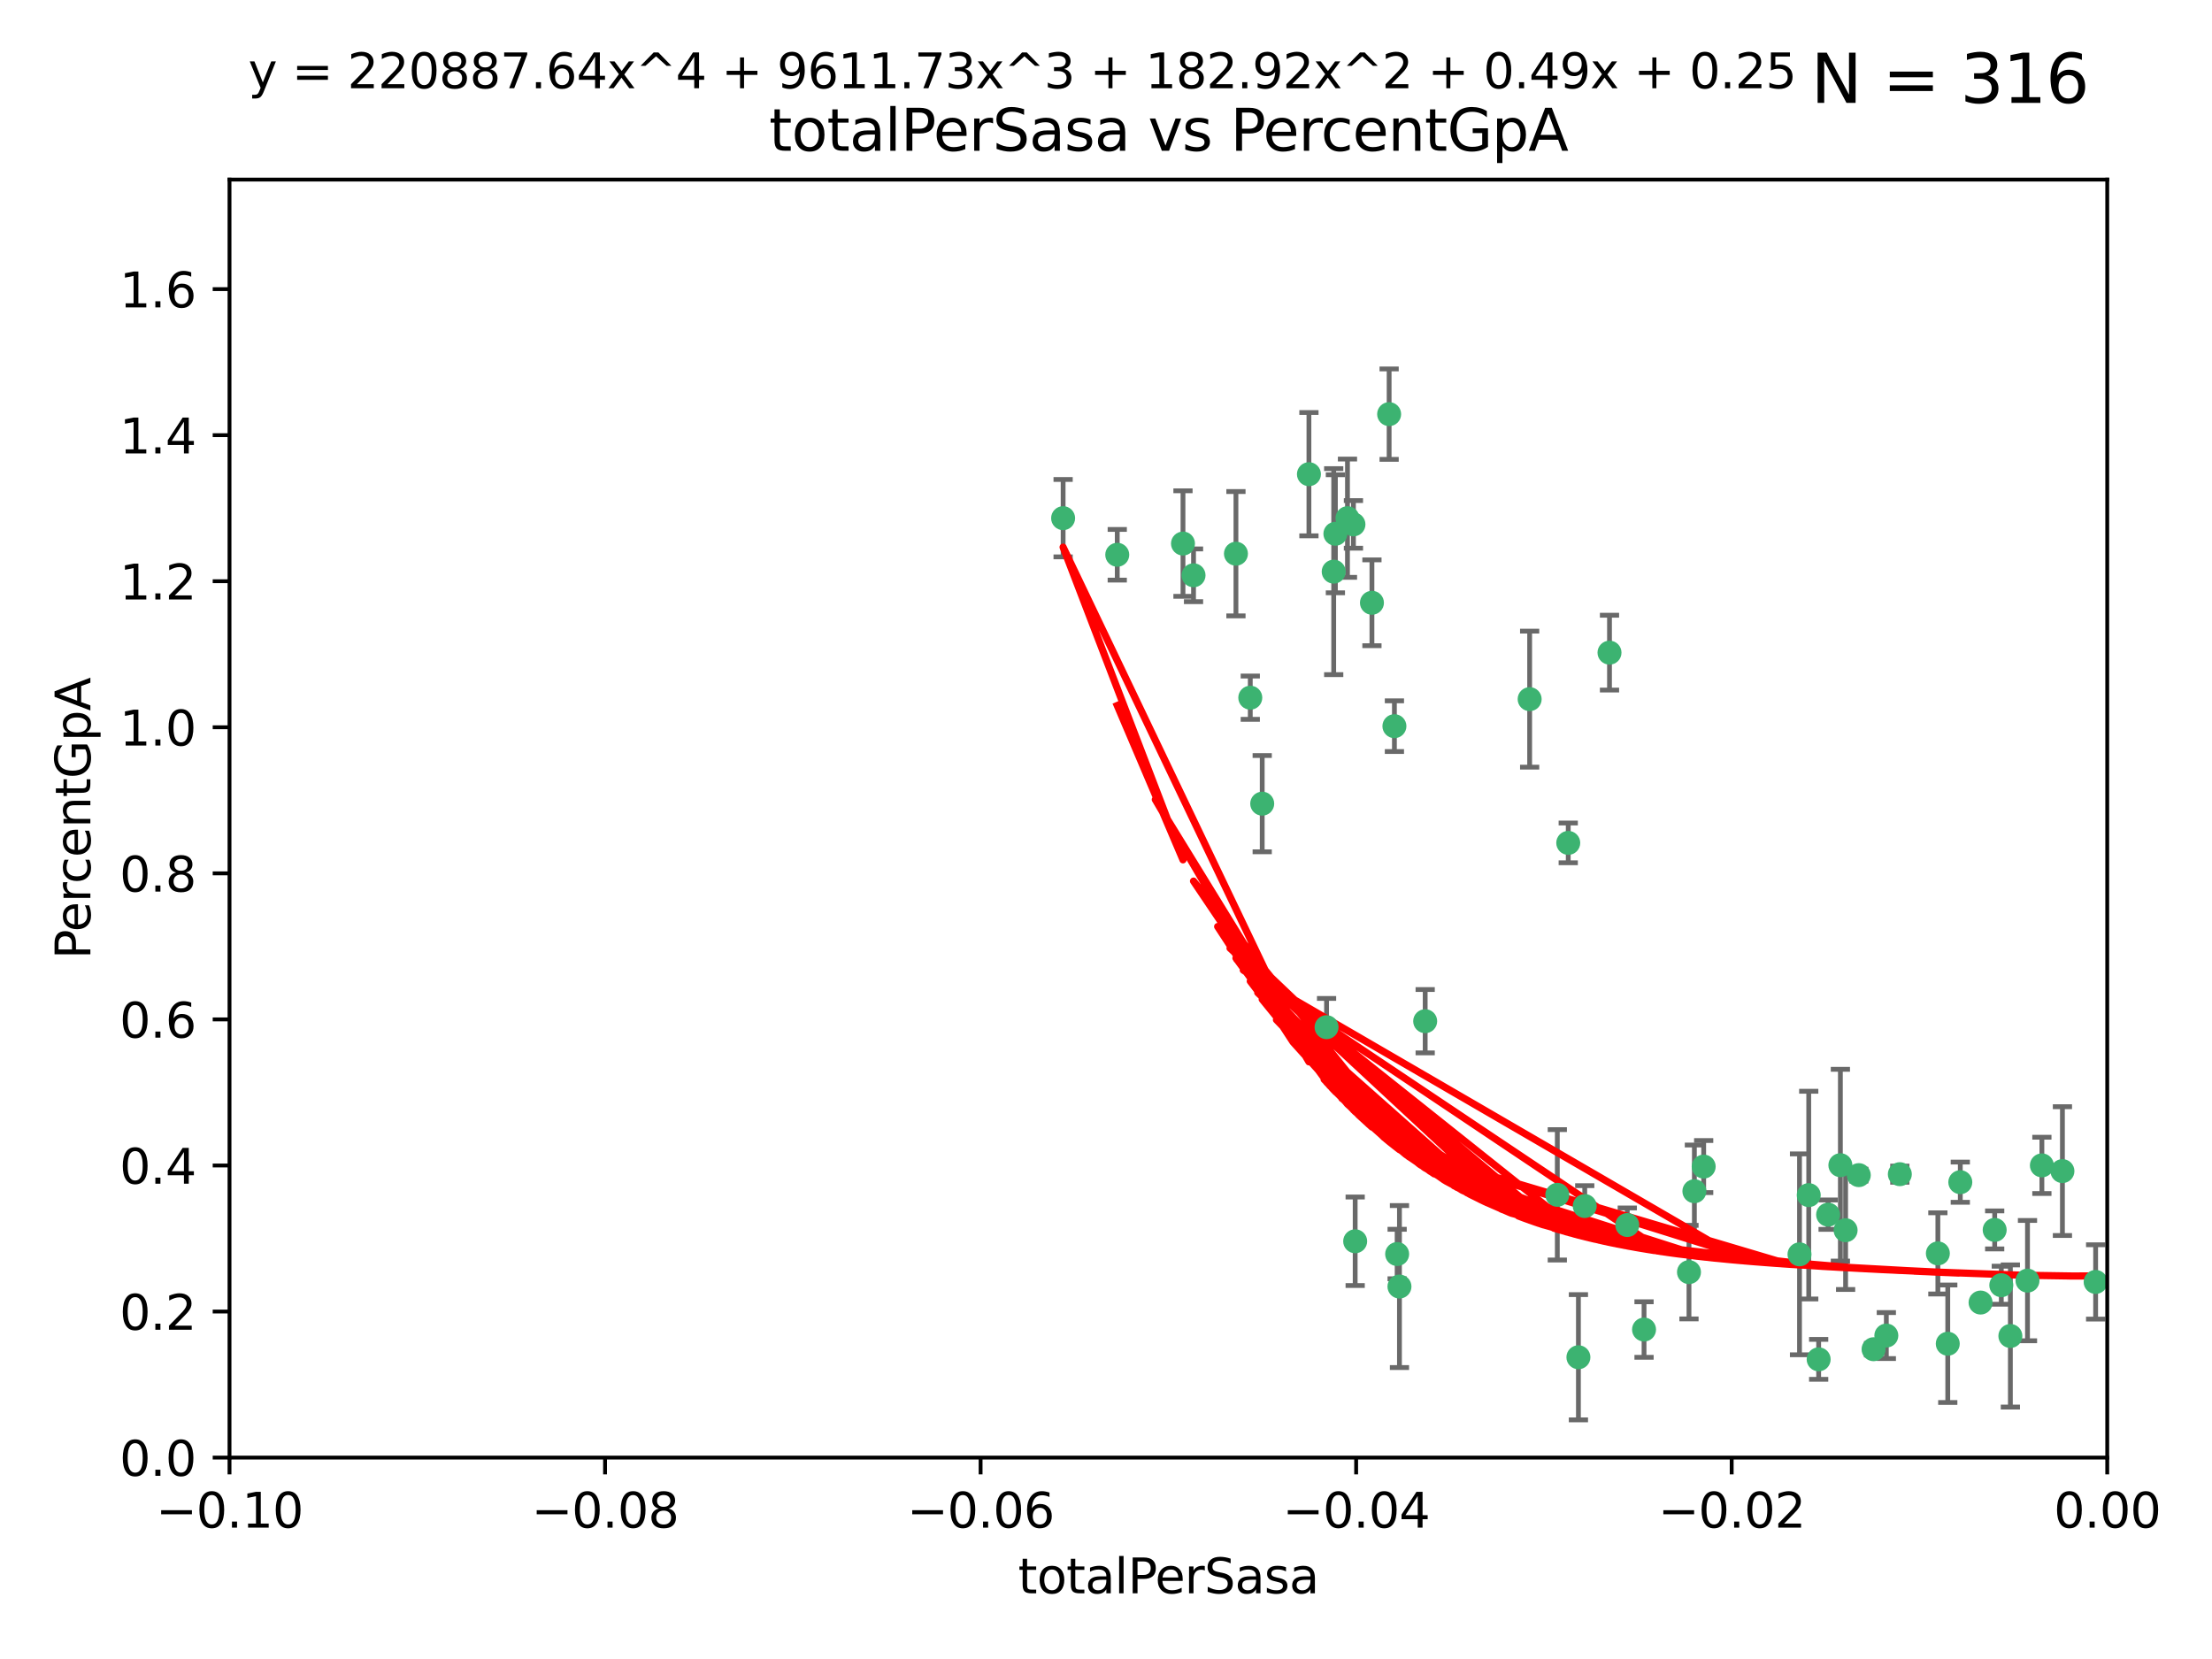 <?xml version="1.0" encoding="utf-8" standalone="no"?>
<!DOCTYPE svg PUBLIC "-//W3C//DTD SVG 1.1//EN"
  "http://www.w3.org/Graphics/SVG/1.1/DTD/svg11.dtd">
<svg xmlns:xlink="http://www.w3.org/1999/xlink" width="460.8pt" height="345.6pt" viewBox="0 0 460.8 345.6" xmlns="http://www.w3.org/2000/svg" version="1.1">
 <defs>
  <style type="text/css">*{stroke-linejoin: round; stroke-linecap: butt}</style>
 </defs>
 <g id="figure_1">
  <g id="patch_1">
   <path d="M 0 345.6 
L 460.8 345.6 
L 460.8 0 
L 0 0 
z
" style="fill: #ffffff"/>
  </g>
  <g id="axes_1">
   <g id="patch_2">
    <path d="M 47.81 303.64 
L 438.975 303.64 
L 438.975 37.411 
L 47.81 37.411 
z
" style="fill: #ffffff"/>
   </g>
   <g id="PathCollection_1">
    <defs>
     <path id="m2d51dceb96" d="M 0 1.118 
C 0.297 1.118 0.581 1 0.791 0.791 
C 1 0.581 1.118 0.297 1.118 0 
C 1.118 -0.297 1 -0.581 0.791 -0.791 
C 0.581 -1 0.297 -1.118 0 -1.118 
C -0.297 -1.118 -0.581 -1 -0.791 -0.791 
C -1 -0.581 -1.118 -0.297 -1.118 0 
C -1.118 0.297 -1 0.581 -0.791 0.791 
C -0.581 1 -0.297 1.118 0 1.118 
z
" style="stroke: #3cb371"/>
    </defs>
    <g clip-path="url(#pd22e89529a)">
     <use xlink:href="#m2d51dceb96" x="232.745" y="115.568" style="fill: #3cb371; stroke: #3cb371"/>
     <use xlink:href="#m2d51dceb96" x="246.437" y="113.232" style="fill: #3cb371; stroke: #3cb371"/>
     <use xlink:href="#m2d51dceb96" x="221.467" y="107.943" style="fill: #3cb371; stroke: #3cb371"/>
     <use xlink:href="#m2d51dceb96" x="272.674" y="98.781" style="fill: #3cb371; stroke: #3cb371"/>
     <use xlink:href="#m2d51dceb96" x="277.835" y="119.082" style="fill: #3cb371; stroke: #3cb371"/>
     <use xlink:href="#m2d51dceb96" x="290.482" y="151.274" style="fill: #3cb371; stroke: #3cb371"/>
     <use xlink:href="#m2d51dceb96" x="280.703" y="107.949" style="fill: #3cb371; stroke: #3cb371"/>
     <use xlink:href="#m2d51dceb96" x="262.942" y="167.417" style="fill: #3cb371; stroke: #3cb371"/>
     <use xlink:href="#m2d51dceb96" x="289.382" y="86.272" style="fill: #3cb371; stroke: #3cb371"/>
     <use xlink:href="#m2d51dceb96" x="257.47" y="115.347" style="fill: #3cb371; stroke: #3cb371"/>
     <use xlink:href="#m2d51dceb96" x="281.947" y="109.239" style="fill: #3cb371; stroke: #3cb371"/>
     <use xlink:href="#m2d51dceb96" x="260.457" y="145.341" style="fill: #3cb371; stroke: #3cb371"/>
     <use xlink:href="#m2d51dceb96" x="276.346" y="213.979" style="fill: #3cb371; stroke: #3cb371"/>
     <use xlink:href="#m2d51dceb96" x="282.308" y="258.579" style="fill: #3cb371; stroke: #3cb371"/>
     <use xlink:href="#m2d51dceb96" x="285.8" y="125.569" style="fill: #3cb371; stroke: #3cb371"/>
     <use xlink:href="#m2d51dceb96" x="278.187" y="111.192" style="fill: #3cb371; stroke: #3cb371"/>
     <use xlink:href="#m2d51dceb96" x="248.634" y="119.843" style="fill: #3cb371; stroke: #3cb371"/>
     <use xlink:href="#m2d51dceb96" x="318.654" y="145.644" style="fill: #3cb371; stroke: #3cb371"/>
     <use xlink:href="#m2d51dceb96" x="324.417" y="248.904" style="fill: #3cb371; stroke: #3cb371"/>
     <use xlink:href="#m2d51dceb96" x="342.484" y="276.968" style="fill: #3cb371; stroke: #3cb371"/>
     <use xlink:href="#m2d51dceb96" x="330.129" y="251.235" style="fill: #3cb371; stroke: #3cb371"/>
     <use xlink:href="#m2d51dceb96" x="335.288" y="135.958" style="fill: #3cb371; stroke: #3cb371"/>
     <use xlink:href="#m2d51dceb96" x="296.891" y="212.733" style="fill: #3cb371; stroke: #3cb371"/>
     <use xlink:href="#m2d51dceb96" x="326.694" y="175.59" style="fill: #3cb371; stroke: #3cb371"/>
     <use xlink:href="#m2d51dceb96" x="328.813" y="282.741" style="fill: #3cb371; stroke: #3cb371"/>
     <use xlink:href="#m2d51dceb96" x="291.534" y="268.012" style="fill: #3cb371; stroke: #3cb371"/>
     <use xlink:href="#m2d51dceb96" x="352.973" y="248.151" style="fill: #3cb371; stroke: #3cb371"/>
     <use xlink:href="#m2d51dceb96" x="338.994" y="255.193" style="fill: #3cb371; stroke: #3cb371"/>
     <use xlink:href="#m2d51dceb96" x="351.846" y="265.008" style="fill: #3cb371; stroke: #3cb371"/>
     <use xlink:href="#m2d51dceb96" x="383.385" y="242.731" style="fill: #3cb371; stroke: #3cb371"/>
     <use xlink:href="#m2d51dceb96" x="354.907" y="243.018" style="fill: #3cb371; stroke: #3cb371"/>
     <use xlink:href="#m2d51dceb96" x="374.871" y="261.303" style="fill: #3cb371; stroke: #3cb371"/>
     <use xlink:href="#m2d51dceb96" x="395.77" y="244.603" style="fill: #3cb371; stroke: #3cb371"/>
     <use xlink:href="#m2d51dceb96" x="291.051" y="261.239" style="fill: #3cb371; stroke: #3cb371"/>
     <use xlink:href="#m2d51dceb96" x="384.473" y="256.279" style="fill: #3cb371; stroke: #3cb371"/>
     <use xlink:href="#m2d51dceb96" x="376.793" y="248.965" style="fill: #3cb371; stroke: #3cb371"/>
     <use xlink:href="#m2d51dceb96" x="378.86" y="283.176" style="fill: #3cb371; stroke: #3cb371"/>
     <use xlink:href="#m2d51dceb96" x="380.831" y="253.038" style="fill: #3cb371; stroke: #3cb371"/>
     <use xlink:href="#m2d51dceb96" x="390.298" y="281.067" style="fill: #3cb371; stroke: #3cb371"/>
     <use xlink:href="#m2d51dceb96" x="387.22" y="244.8" style="fill: #3cb371; stroke: #3cb371"/>
     <use xlink:href="#m2d51dceb96" x="392.958" y="278.221" style="fill: #3cb371; stroke: #3cb371"/>
     <use xlink:href="#m2d51dceb96" x="408.366" y="246.271" style="fill: #3cb371; stroke: #3cb371"/>
     <use xlink:href="#m2d51dceb96" x="405.755" y="279.925" style="fill: #3cb371; stroke: #3cb371"/>
     <use xlink:href="#m2d51dceb96" x="415.529" y="256.212" style="fill: #3cb371; stroke: #3cb371"/>
     <use xlink:href="#m2d51dceb96" x="403.693" y="261.105" style="fill: #3cb371; stroke: #3cb371"/>
     <use xlink:href="#m2d51dceb96" x="412.589" y="271.345" style="fill: #3cb371; stroke: #3cb371"/>
     <use xlink:href="#m2d51dceb96" x="416.907" y="267.733" style="fill: #3cb371; stroke: #3cb371"/>
     <use xlink:href="#m2d51dceb96" x="418.798" y="278.312" style="fill: #3cb371; stroke: #3cb371"/>
     <use xlink:href="#m2d51dceb96" x="425.362" y="242.769" style="fill: #3cb371; stroke: #3cb371"/>
     <use xlink:href="#m2d51dceb96" x="422.364" y="266.777" style="fill: #3cb371; stroke: #3cb371"/>
     <use xlink:href="#m2d51dceb96" x="429.641" y="243.962" style="fill: #3cb371; stroke: #3cb371"/>
     <use xlink:href="#m2d51dceb96" x="436.558" y="267.05" style="fill: #3cb371; stroke: #3cb371"/>
    </g>
   </g>
   <g id="matplotlib.axis_1">
    <g id="xtick_1">
     <g id="line2d_1">
      <defs>
       <path id="mb5264e359f" d="M 0 0 
L 0 3.5 
" style="stroke: #000000; stroke-width: 0.8"/>
      </defs>
      <g>
       <use xlink:href="#mb5264e359f" x="47.81" y="303.64" style="stroke: #000000; stroke-width: 0.8"/>
      </g>
     </g>
     <g id="text_1">
      <!-- −0.10 -->
      <g transform="translate(32.487 318.238)scale(0.1 -0.1)">
       <defs>
        <path id="DejaVuSans-2212" d="M 678 2272 
L 4684 2272 
L 4684 1741 
L 678 1741 
L 678 2272 
z
" transform="scale(0.016)"/>
        <path id="DejaVuSans-30" d="M 2034 4250 
Q 1547 4250 1301 3770 
Q 1056 3291 1056 2328 
Q 1056 1369 1301 889 
Q 1547 409 2034 409 
Q 2525 409 2770 889 
Q 3016 1369 3016 2328 
Q 3016 3291 2770 3770 
Q 2525 4250 2034 4250 
z
M 2034 4750 
Q 2819 4750 3233 4129 
Q 3647 3509 3647 2328 
Q 3647 1150 3233 529 
Q 2819 -91 2034 -91 
Q 1250 -91 836 529 
Q 422 1150 422 2328 
Q 422 3509 836 4129 
Q 1250 4750 2034 4750 
z
" transform="scale(0.016)"/>
        <path id="DejaVuSans-2e" d="M 684 794 
L 1344 794 
L 1344 0 
L 684 0 
L 684 794 
z
" transform="scale(0.016)"/>
        <path id="DejaVuSans-31" d="M 794 531 
L 1825 531 
L 1825 4091 
L 703 3866 
L 703 4441 
L 1819 4666 
L 2450 4666 
L 2450 531 
L 3481 531 
L 3481 0 
L 794 0 
L 794 531 
z
" transform="scale(0.016)"/>
       </defs>
       <use xlink:href="#DejaVuSans-2212"/>
       <use xlink:href="#DejaVuSans-30" x="83.789"/>
       <use xlink:href="#DejaVuSans-2e" x="147.412"/>
       <use xlink:href="#DejaVuSans-31" x="179.199"/>
       <use xlink:href="#DejaVuSans-30" x="242.822"/>
      </g>
     </g>
    </g>
    <g id="xtick_2">
     <g id="line2d_2">
      <g>
       <use xlink:href="#mb5264e359f" x="126.043" y="303.64" style="stroke: #000000; stroke-width: 0.8"/>
      </g>
     </g>
     <g id="text_2">
      <!-- −0.08 -->
      <g transform="translate(110.72 318.238)scale(0.1 -0.1)">
       <defs>
        <path id="DejaVuSans-38" d="M 2034 2216 
Q 1584 2216 1326 1975 
Q 1069 1734 1069 1313 
Q 1069 891 1326 650 
Q 1584 409 2034 409 
Q 2484 409 2743 651 
Q 3003 894 3003 1313 
Q 3003 1734 2745 1975 
Q 2488 2216 2034 2216 
z
M 1403 2484 
Q 997 2584 770 2862 
Q 544 3141 544 3541 
Q 544 4100 942 4425 
Q 1341 4750 2034 4750 
Q 2731 4750 3128 4425 
Q 3525 4100 3525 3541 
Q 3525 3141 3298 2862 
Q 3072 2584 2669 2484 
Q 3125 2378 3379 2068 
Q 3634 1759 3634 1313 
Q 3634 634 3220 271 
Q 2806 -91 2034 -91 
Q 1263 -91 848 271 
Q 434 634 434 1313 
Q 434 1759 690 2068 
Q 947 2378 1403 2484 
z
M 1172 3481 
Q 1172 3119 1398 2916 
Q 1625 2713 2034 2713 
Q 2441 2713 2670 2916 
Q 2900 3119 2900 3481 
Q 2900 3844 2670 4047 
Q 2441 4250 2034 4250 
Q 1625 4250 1398 4047 
Q 1172 3844 1172 3481 
z
" transform="scale(0.016)"/>
       </defs>
       <use xlink:href="#DejaVuSans-2212"/>
       <use xlink:href="#DejaVuSans-30" x="83.789"/>
       <use xlink:href="#DejaVuSans-2e" x="147.412"/>
       <use xlink:href="#DejaVuSans-30" x="179.199"/>
       <use xlink:href="#DejaVuSans-38" x="242.822"/>
      </g>
     </g>
    </g>
    <g id="xtick_3">
     <g id="line2d_3">
      <g>
       <use xlink:href="#mb5264e359f" x="204.276" y="303.64" style="stroke: #000000; stroke-width: 0.8"/>
      </g>
     </g>
     <g id="text_3">
      <!-- −0.06 -->
      <g transform="translate(188.953 318.238)scale(0.1 -0.1)">
       <defs>
        <path id="DejaVuSans-36" d="M 2113 2584 
Q 1688 2584 1439 2293 
Q 1191 2003 1191 1497 
Q 1191 994 1439 701 
Q 1688 409 2113 409 
Q 2538 409 2786 701 
Q 3034 994 3034 1497 
Q 3034 2003 2786 2293 
Q 2538 2584 2113 2584 
z
M 3366 4563 
L 3366 3988 
Q 3128 4100 2886 4159 
Q 2644 4219 2406 4219 
Q 1781 4219 1451 3797 
Q 1122 3375 1075 2522 
Q 1259 2794 1537 2939 
Q 1816 3084 2150 3084 
Q 2853 3084 3261 2657 
Q 3669 2231 3669 1497 
Q 3669 778 3244 343 
Q 2819 -91 2113 -91 
Q 1303 -91 875 529 
Q 447 1150 447 2328 
Q 447 3434 972 4092 
Q 1497 4750 2381 4750 
Q 2619 4750 2861 4703 
Q 3103 4656 3366 4563 
z
" transform="scale(0.016)"/>
       </defs>
       <use xlink:href="#DejaVuSans-2212"/>
       <use xlink:href="#DejaVuSans-30" x="83.789"/>
       <use xlink:href="#DejaVuSans-2e" x="147.412"/>
       <use xlink:href="#DejaVuSans-30" x="179.199"/>
       <use xlink:href="#DejaVuSans-36" x="242.822"/>
      </g>
     </g>
    </g>
    <g id="xtick_4">
     <g id="line2d_4">
      <g>
       <use xlink:href="#mb5264e359f" x="282.509" y="303.64" style="stroke: #000000; stroke-width: 0.8"/>
      </g>
     </g>
     <g id="text_4">
      <!-- −0.04 -->
      <g transform="translate(267.186 318.238)scale(0.1 -0.1)">
       <defs>
        <path id="DejaVuSans-34" d="M 2419 4116 
L 825 1625 
L 2419 1625 
L 2419 4116 
z
M 2253 4666 
L 3047 4666 
L 3047 1625 
L 3713 1625 
L 3713 1100 
L 3047 1100 
L 3047 0 
L 2419 0 
L 2419 1100 
L 313 1100 
L 313 1709 
L 2253 4666 
z
" transform="scale(0.016)"/>
       </defs>
       <use xlink:href="#DejaVuSans-2212"/>
       <use xlink:href="#DejaVuSans-30" x="83.789"/>
       <use xlink:href="#DejaVuSans-2e" x="147.412"/>
       <use xlink:href="#DejaVuSans-30" x="179.199"/>
       <use xlink:href="#DejaVuSans-34" x="242.822"/>
      </g>
     </g>
    </g>
    <g id="xtick_5">
     <g id="line2d_5">
      <g>
       <use xlink:href="#mb5264e359f" x="360.742" y="303.64" style="stroke: #000000; stroke-width: 0.8"/>
      </g>
     </g>
     <g id="text_5">
      <!-- −0.02 -->
      <g transform="translate(345.419 318.238)scale(0.1 -0.1)">
       <defs>
        <path id="DejaVuSans-32" d="M 1228 531 
L 3431 531 
L 3431 0 
L 469 0 
L 469 531 
Q 828 903 1448 1529 
Q 2069 2156 2228 2338 
Q 2531 2678 2651 2914 
Q 2772 3150 2772 3378 
Q 2772 3750 2511 3984 
Q 2250 4219 1831 4219 
Q 1534 4219 1204 4116 
Q 875 4013 500 3803 
L 500 4441 
Q 881 4594 1212 4672 
Q 1544 4750 1819 4750 
Q 2544 4750 2975 4387 
Q 3406 4025 3406 3419 
Q 3406 3131 3298 2873 
Q 3191 2616 2906 2266 
Q 2828 2175 2409 1742 
Q 1991 1309 1228 531 
z
" transform="scale(0.016)"/>
       </defs>
       <use xlink:href="#DejaVuSans-2212"/>
       <use xlink:href="#DejaVuSans-30" x="83.789"/>
       <use xlink:href="#DejaVuSans-2e" x="147.412"/>
       <use xlink:href="#DejaVuSans-30" x="179.199"/>
       <use xlink:href="#DejaVuSans-32" x="242.822"/>
      </g>
     </g>
    </g>
    <g id="xtick_6">
     <g id="line2d_6">
      <g>
       <use xlink:href="#mb5264e359f" x="438.975" y="303.64" style="stroke: #000000; stroke-width: 0.8"/>
      </g>
     </g>
     <g id="text_6">
      <!-- 0.00 -->
      <g transform="translate(427.842 318.238)scale(0.1 -0.1)">
       <use xlink:href="#DejaVuSans-30"/>
       <use xlink:href="#DejaVuSans-2e" x="63.623"/>
       <use xlink:href="#DejaVuSans-30" x="95.41"/>
       <use xlink:href="#DejaVuSans-30" x="159.033"/>
      </g>
     </g>
    </g>
    <g id="text_7">
     <!-- totalPerSasa -->
     <g transform="translate(212.087 331.917)scale(0.1 -0.1)">
      <defs>
       <path id="DejaVuSans-74" d="M 1172 4494 
L 1172 3500 
L 2356 3500 
L 2356 3053 
L 1172 3053 
L 1172 1153 
Q 1172 725 1289 603 
Q 1406 481 1766 481 
L 2356 481 
L 2356 0 
L 1766 0 
Q 1100 0 847 248 
Q 594 497 594 1153 
L 594 3053 
L 172 3053 
L 172 3500 
L 594 3500 
L 594 4494 
L 1172 4494 
z
" transform="scale(0.016)"/>
       <path id="DejaVuSans-6f" d="M 1959 3097 
Q 1497 3097 1228 2736 
Q 959 2375 959 1747 
Q 959 1119 1226 758 
Q 1494 397 1959 397 
Q 2419 397 2687 759 
Q 2956 1122 2956 1747 
Q 2956 2369 2687 2733 
Q 2419 3097 1959 3097 
z
M 1959 3584 
Q 2709 3584 3137 3096 
Q 3566 2609 3566 1747 
Q 3566 888 3137 398 
Q 2709 -91 1959 -91 
Q 1206 -91 779 398 
Q 353 888 353 1747 
Q 353 2609 779 3096 
Q 1206 3584 1959 3584 
z
" transform="scale(0.016)"/>
       <path id="DejaVuSans-61" d="M 2194 1759 
Q 1497 1759 1228 1600 
Q 959 1441 959 1056 
Q 959 750 1161 570 
Q 1363 391 1709 391 
Q 2188 391 2477 730 
Q 2766 1069 2766 1631 
L 2766 1759 
L 2194 1759 
z
M 3341 1997 
L 3341 0 
L 2766 0 
L 2766 531 
Q 2569 213 2275 61 
Q 1981 -91 1556 -91 
Q 1019 -91 701 211 
Q 384 513 384 1019 
Q 384 1609 779 1909 
Q 1175 2209 1959 2209 
L 2766 2209 
L 2766 2266 
Q 2766 2663 2505 2880 
Q 2244 3097 1772 3097 
Q 1472 3097 1187 3025 
Q 903 2953 641 2809 
L 641 3341 
Q 956 3463 1253 3523 
Q 1550 3584 1831 3584 
Q 2591 3584 2966 3190 
Q 3341 2797 3341 1997 
z
" transform="scale(0.016)"/>
       <path id="DejaVuSans-6c" d="M 603 4863 
L 1178 4863 
L 1178 0 
L 603 0 
L 603 4863 
z
" transform="scale(0.016)"/>
       <path id="DejaVuSans-50" d="M 1259 4147 
L 1259 2394 
L 2053 2394 
Q 2494 2394 2734 2622 
Q 2975 2850 2975 3272 
Q 2975 3691 2734 3919 
Q 2494 4147 2053 4147 
L 1259 4147 
z
M 628 4666 
L 2053 4666 
Q 2838 4666 3239 4311 
Q 3641 3956 3641 3272 
Q 3641 2581 3239 2228 
Q 2838 1875 2053 1875 
L 1259 1875 
L 1259 0 
L 628 0 
L 628 4666 
z
" transform="scale(0.016)"/>
       <path id="DejaVuSans-65" d="M 3597 1894 
L 3597 1613 
L 953 1613 
Q 991 1019 1311 708 
Q 1631 397 2203 397 
Q 2534 397 2845 478 
Q 3156 559 3463 722 
L 3463 178 
Q 3153 47 2828 -22 
Q 2503 -91 2169 -91 
Q 1331 -91 842 396 
Q 353 884 353 1716 
Q 353 2575 817 3079 
Q 1281 3584 2069 3584 
Q 2775 3584 3186 3129 
Q 3597 2675 3597 1894 
z
M 3022 2063 
Q 3016 2534 2758 2815 
Q 2500 3097 2075 3097 
Q 1594 3097 1305 2825 
Q 1016 2553 972 2059 
L 3022 2063 
z
" transform="scale(0.016)"/>
       <path id="DejaVuSans-72" d="M 2631 2963 
Q 2534 3019 2420 3045 
Q 2306 3072 2169 3072 
Q 1681 3072 1420 2755 
Q 1159 2438 1159 1844 
L 1159 0 
L 581 0 
L 581 3500 
L 1159 3500 
L 1159 2956 
Q 1341 3275 1631 3429 
Q 1922 3584 2338 3584 
Q 2397 3584 2469 3576 
Q 2541 3569 2628 3553 
L 2631 2963 
z
" transform="scale(0.016)"/>
       <path id="DejaVuSans-53" d="M 3425 4513 
L 3425 3897 
Q 3066 4069 2747 4153 
Q 2428 4238 2131 4238 
Q 1616 4238 1336 4038 
Q 1056 3838 1056 3469 
Q 1056 3159 1242 3001 
Q 1428 2844 1947 2747 
L 2328 2669 
Q 3034 2534 3370 2195 
Q 3706 1856 3706 1288 
Q 3706 609 3251 259 
Q 2797 -91 1919 -91 
Q 1588 -91 1214 -16 
Q 841 59 441 206 
L 441 856 
Q 825 641 1194 531 
Q 1563 422 1919 422 
Q 2459 422 2753 634 
Q 3047 847 3047 1241 
Q 3047 1584 2836 1778 
Q 2625 1972 2144 2069 
L 1759 2144 
Q 1053 2284 737 2584 
Q 422 2884 422 3419 
Q 422 4038 858 4394 
Q 1294 4750 2059 4750 
Q 2388 4750 2728 4690 
Q 3069 4631 3425 4513 
z
" transform="scale(0.016)"/>
       <path id="DejaVuSans-73" d="M 2834 3397 
L 2834 2853 
Q 2591 2978 2328 3040 
Q 2066 3103 1784 3103 
Q 1356 3103 1142 2972 
Q 928 2841 928 2578 
Q 928 2378 1081 2264 
Q 1234 2150 1697 2047 
L 1894 2003 
Q 2506 1872 2764 1633 
Q 3022 1394 3022 966 
Q 3022 478 2636 193 
Q 2250 -91 1575 -91 
Q 1294 -91 989 -36 
Q 684 19 347 128 
L 347 722 
Q 666 556 975 473 
Q 1284 391 1588 391 
Q 1994 391 2212 530 
Q 2431 669 2431 922 
Q 2431 1156 2273 1281 
Q 2116 1406 1581 1522 
L 1381 1569 
Q 847 1681 609 1914 
Q 372 2147 372 2553 
Q 372 3047 722 3315 
Q 1072 3584 1716 3584 
Q 2034 3584 2315 3537 
Q 2597 3491 2834 3397 
z
" transform="scale(0.016)"/>
      </defs>
      <use xlink:href="#DejaVuSans-74"/>
      <use xlink:href="#DejaVuSans-6f" x="39.209"/>
      <use xlink:href="#DejaVuSans-74" x="100.391"/>
      <use xlink:href="#DejaVuSans-61" x="139.6"/>
      <use xlink:href="#DejaVuSans-6c" x="200.879"/>
      <use xlink:href="#DejaVuSans-50" x="228.662"/>
      <use xlink:href="#DejaVuSans-65" x="285.34"/>
      <use xlink:href="#DejaVuSans-72" x="346.863"/>
      <use xlink:href="#DejaVuSans-53" x="387.977"/>
      <use xlink:href="#DejaVuSans-61" x="451.453"/>
      <use xlink:href="#DejaVuSans-73" x="512.732"/>
      <use xlink:href="#DejaVuSans-61" x="564.832"/>
     </g>
    </g>
   </g>
   <g id="matplotlib.axis_2">
    <g id="ytick_1">
     <g id="line2d_7">
      <defs>
       <path id="mdb1c03596a" d="M 0 0 
L -3.5 0 
" style="stroke: #000000; stroke-width: 0.8"/>
      </defs>
      <g>
       <use xlink:href="#mdb1c03596a" x="47.81" y="303.64" style="stroke: #000000; stroke-width: 0.8"/>
      </g>
     </g>
     <g id="text_8">
      <!-- 0.0 -->
      <g transform="translate(24.907 307.439)scale(0.1 -0.1)">
       <use xlink:href="#DejaVuSans-30"/>
       <use xlink:href="#DejaVuSans-2e" x="63.623"/>
       <use xlink:href="#DejaVuSans-30" x="95.41"/>
      </g>
     </g>
    </g>
    <g id="ytick_2">
     <g id="line2d_8">
      <g>
       <use xlink:href="#mdb1c03596a" x="47.81" y="273.214" style="stroke: #000000; stroke-width: 0.8"/>
      </g>
     </g>
     <g id="text_9">
      <!-- 0.2 -->
      <g transform="translate(24.907 277.013)scale(0.1 -0.1)">
       <use xlink:href="#DejaVuSans-30"/>
       <use xlink:href="#DejaVuSans-2e" x="63.623"/>
       <use xlink:href="#DejaVuSans-32" x="95.41"/>
      </g>
     </g>
    </g>
    <g id="ytick_3">
     <g id="line2d_9">
      <g>
       <use xlink:href="#mdb1c03596a" x="47.81" y="242.788" style="stroke: #000000; stroke-width: 0.8"/>
      </g>
     </g>
     <g id="text_10">
      <!-- 0.4 -->
      <g transform="translate(24.907 246.587)scale(0.1 -0.1)">
       <use xlink:href="#DejaVuSans-30"/>
       <use xlink:href="#DejaVuSans-2e" x="63.623"/>
       <use xlink:href="#DejaVuSans-34" x="95.41"/>
      </g>
     </g>
    </g>
    <g id="ytick_4">
     <g id="line2d_10">
      <g>
       <use xlink:href="#mdb1c03596a" x="47.81" y="212.362" style="stroke: #000000; stroke-width: 0.8"/>
      </g>
     </g>
     <g id="text_11">
      <!-- 0.6 -->
      <g transform="translate(24.907 216.161)scale(0.1 -0.1)">
       <use xlink:href="#DejaVuSans-30"/>
       <use xlink:href="#DejaVuSans-2e" x="63.623"/>
       <use xlink:href="#DejaVuSans-36" x="95.41"/>
      </g>
     </g>
    </g>
    <g id="ytick_5">
     <g id="line2d_11">
      <g>
       <use xlink:href="#mdb1c03596a" x="47.81" y="181.935" style="stroke: #000000; stroke-width: 0.8"/>
      </g>
     </g>
     <g id="text_12">
      <!-- 0.8 -->
      <g transform="translate(24.907 185.735)scale(0.1 -0.1)">
       <use xlink:href="#DejaVuSans-30"/>
       <use xlink:href="#DejaVuSans-2e" x="63.623"/>
       <use xlink:href="#DejaVuSans-38" x="95.41"/>
      </g>
     </g>
    </g>
    <g id="ytick_6">
     <g id="line2d_12">
      <g>
       <use xlink:href="#mdb1c03596a" x="47.81" y="151.509" style="stroke: #000000; stroke-width: 0.8"/>
      </g>
     </g>
     <g id="text_13">
      <!-- 1.0 -->
      <g transform="translate(24.907 155.308)scale(0.1 -0.1)">
       <use xlink:href="#DejaVuSans-31"/>
       <use xlink:href="#DejaVuSans-2e" x="63.623"/>
       <use xlink:href="#DejaVuSans-30" x="95.41"/>
      </g>
     </g>
    </g>
    <g id="ytick_7">
     <g id="line2d_13">
      <g>
       <use xlink:href="#mdb1c03596a" x="47.81" y="121.083" style="stroke: #000000; stroke-width: 0.8"/>
      </g>
     </g>
     <g id="text_14">
      <!-- 1.2 -->
      <g transform="translate(24.907 124.882)scale(0.1 -0.1)">
       <use xlink:href="#DejaVuSans-31"/>
       <use xlink:href="#DejaVuSans-2e" x="63.623"/>
       <use xlink:href="#DejaVuSans-32" x="95.41"/>
      </g>
     </g>
    </g>
    <g id="ytick_8">
     <g id="line2d_14">
      <g>
       <use xlink:href="#mdb1c03596a" x="47.81" y="90.657" style="stroke: #000000; stroke-width: 0.8"/>
      </g>
     </g>
     <g id="text_15">
      <!-- 1.4 -->
      <g transform="translate(24.907 94.456)scale(0.1 -0.1)">
       <use xlink:href="#DejaVuSans-31"/>
       <use xlink:href="#DejaVuSans-2e" x="63.623"/>
       <use xlink:href="#DejaVuSans-34" x="95.41"/>
      </g>
     </g>
    </g>
    <g id="ytick_9">
     <g id="line2d_15">
      <g>
       <use xlink:href="#mdb1c03596a" x="47.81" y="60.231" style="stroke: #000000; stroke-width: 0.8"/>
      </g>
     </g>
     <g id="text_16">
      <!-- 1.6 -->
      <g transform="translate(24.907 64.03)scale(0.1 -0.1)">
       <use xlink:href="#DejaVuSans-31"/>
       <use xlink:href="#DejaVuSans-2e" x="63.623"/>
       <use xlink:href="#DejaVuSans-36" x="95.41"/>
      </g>
     </g>
    </g>
    <g id="text_17">
     <!-- PercentGpA -->
     <g transform="translate(18.827 199.802)rotate(-90)scale(0.1 -0.1)">
      <defs>
       <path id="DejaVuSans-63" d="M 3122 3366 
L 3122 2828 
Q 2878 2963 2633 3030 
Q 2388 3097 2138 3097 
Q 1578 3097 1268 2742 
Q 959 2388 959 1747 
Q 959 1106 1268 751 
Q 1578 397 2138 397 
Q 2388 397 2633 464 
Q 2878 531 3122 666 
L 3122 134 
Q 2881 22 2623 -34 
Q 2366 -91 2075 -91 
Q 1284 -91 818 406 
Q 353 903 353 1747 
Q 353 2603 823 3093 
Q 1294 3584 2113 3584 
Q 2378 3584 2631 3529 
Q 2884 3475 3122 3366 
z
" transform="scale(0.016)"/>
       <path id="DejaVuSans-6e" d="M 3513 2113 
L 3513 0 
L 2938 0 
L 2938 2094 
Q 2938 2591 2744 2837 
Q 2550 3084 2163 3084 
Q 1697 3084 1428 2787 
Q 1159 2491 1159 1978 
L 1159 0 
L 581 0 
L 581 3500 
L 1159 3500 
L 1159 2956 
Q 1366 3272 1645 3428 
Q 1925 3584 2291 3584 
Q 2894 3584 3203 3211 
Q 3513 2838 3513 2113 
z
" transform="scale(0.016)"/>
       <path id="DejaVuSans-47" d="M 3809 666 
L 3809 1919 
L 2778 1919 
L 2778 2438 
L 4434 2438 
L 4434 434 
Q 4069 175 3628 42 
Q 3188 -91 2688 -91 
Q 1594 -91 976 548 
Q 359 1188 359 2328 
Q 359 3472 976 4111 
Q 1594 4750 2688 4750 
Q 3144 4750 3555 4637 
Q 3966 4525 4313 4306 
L 4313 3634 
Q 3963 3931 3569 4081 
Q 3175 4231 2741 4231 
Q 1884 4231 1454 3753 
Q 1025 3275 1025 2328 
Q 1025 1384 1454 906 
Q 1884 428 2741 428 
Q 3075 428 3337 486 
Q 3600 544 3809 666 
z
" transform="scale(0.016)"/>
       <path id="DejaVuSans-70" d="M 1159 525 
L 1159 -1331 
L 581 -1331 
L 581 3500 
L 1159 3500 
L 1159 2969 
Q 1341 3281 1617 3432 
Q 1894 3584 2278 3584 
Q 2916 3584 3314 3078 
Q 3713 2572 3713 1747 
Q 3713 922 3314 415 
Q 2916 -91 2278 -91 
Q 1894 -91 1617 61 
Q 1341 213 1159 525 
z
M 3116 1747 
Q 3116 2381 2855 2742 
Q 2594 3103 2138 3103 
Q 1681 3103 1420 2742 
Q 1159 2381 1159 1747 
Q 1159 1113 1420 752 
Q 1681 391 2138 391 
Q 2594 391 2855 752 
Q 3116 1113 3116 1747 
z
" transform="scale(0.016)"/>
       <path id="DejaVuSans-41" d="M 2188 4044 
L 1331 1722 
L 3047 1722 
L 2188 4044 
z
M 1831 4666 
L 2547 4666 
L 4325 0 
L 3669 0 
L 3244 1197 
L 1141 1197 
L 716 0 
L 50 0 
L 1831 4666 
z
" transform="scale(0.016)"/>
      </defs>
      <use xlink:href="#DejaVuSans-50"/>
      <use xlink:href="#DejaVuSans-65" x="56.678"/>
      <use xlink:href="#DejaVuSans-72" x="118.201"/>
      <use xlink:href="#DejaVuSans-63" x="157.064"/>
      <use xlink:href="#DejaVuSans-65" x="212.045"/>
      <use xlink:href="#DejaVuSans-6e" x="273.568"/>
      <use xlink:href="#DejaVuSans-74" x="336.947"/>
      <use xlink:href="#DejaVuSans-47" x="376.156"/>
      <use xlink:href="#DejaVuSans-70" x="453.646"/>
      <use xlink:href="#DejaVuSans-41" x="517.123"/>
     </g>
    </g>
   </g>
   <g id="LineCollection_1">
    <path d="M 232.745 120.843 
L 232.745 110.292 
" clip-path="url(#pd22e89529a)" style="fill: none; stroke: #696969"/>
    <path d="M 246.437 124.224 
L 246.437 102.241 
" clip-path="url(#pd22e89529a)" style="fill: none; stroke: #696969"/>
    <path d="M 221.467 116.002 
L 221.467 99.884 
" clip-path="url(#pd22e89529a)" style="fill: none; stroke: #696969"/>
    <path d="M 272.674 111.622 
L 272.674 85.94 
" clip-path="url(#pd22e89529a)" style="fill: none; stroke: #696969"/>
    <path d="M 277.835 140.54 
L 277.835 97.624 
" clip-path="url(#pd22e89529a)" style="fill: none; stroke: #696969"/>
    <path d="M 290.482 156.555 
L 290.482 145.993 
" clip-path="url(#pd22e89529a)" style="fill: none; stroke: #696969"/>
    <path d="M 280.703 120.265 
L 280.703 95.634 
" clip-path="url(#pd22e89529a)" style="fill: none; stroke: #696969"/>
    <path d="M 262.942 177.442 
L 262.942 157.392 
" clip-path="url(#pd22e89529a)" style="fill: none; stroke: #696969"/>
    <path d="M 289.382 95.691 
L 289.382 76.852 
" clip-path="url(#pd22e89529a)" style="fill: none; stroke: #696969"/>
    <path d="M 257.47 128.299 
L 257.47 102.395 
" clip-path="url(#pd22e89529a)" style="fill: none; stroke: #696969"/>
    <path d="M 281.947 114.195 
L 281.947 104.283 
" clip-path="url(#pd22e89529a)" style="fill: none; stroke: #696969"/>
    <path d="M 260.457 149.851 
L 260.457 140.831 
" clip-path="url(#pd22e89529a)" style="fill: none; stroke: #696969"/>
    <path d="M 276.346 219.969 
L 276.346 207.99 
" clip-path="url(#pd22e89529a)" style="fill: none; stroke: #696969"/>
    <path d="M 282.308 267.795 
L 282.308 249.362 
" clip-path="url(#pd22e89529a)" style="fill: none; stroke: #696969"/>
    <path d="M 285.8 134.51 
L 285.8 116.629 
" clip-path="url(#pd22e89529a)" style="fill: none; stroke: #696969"/>
    <path d="M 278.187 123.488 
L 278.187 98.897 
" clip-path="url(#pd22e89529a)" style="fill: none; stroke: #696969"/>
    <path d="M 248.634 125.336 
L 248.634 114.351 
" clip-path="url(#pd22e89529a)" style="fill: none; stroke: #696969"/>
    <path d="M 318.654 159.813 
L 318.654 131.474 
" clip-path="url(#pd22e89529a)" style="fill: none; stroke: #696969"/>
    <path d="M 324.417 262.485 
L 324.417 235.322 
" clip-path="url(#pd22e89529a)" style="fill: none; stroke: #696969"/>
    <path d="M 342.484 282.752 
L 342.484 271.185 
" clip-path="url(#pd22e89529a)" style="fill: none; stroke: #696969"/>
    <path d="M 330.129 255.474 
L 330.129 246.995 
" clip-path="url(#pd22e89529a)" style="fill: none; stroke: #696969"/>
    <path d="M 335.288 143.75 
L 335.288 128.166 
" clip-path="url(#pd22e89529a)" style="fill: none; stroke: #696969"/>
    <path d="M 296.891 219.331 
L 296.891 206.134 
" clip-path="url(#pd22e89529a)" style="fill: none; stroke: #696969"/>
    <path d="M 326.694 179.727 
L 326.694 171.452 
" clip-path="url(#pd22e89529a)" style="fill: none; stroke: #696969"/>
    <path d="M 328.813 295.786 
L 328.813 269.695 
" clip-path="url(#pd22e89529a)" style="fill: none; stroke: #696969"/>
    <path d="M 291.534 284.883 
L 291.534 251.14 
" clip-path="url(#pd22e89529a)" style="fill: none; stroke: #696969"/>
    <path d="M 352.973 257.777 
L 352.973 238.526 
" clip-path="url(#pd22e89529a)" style="fill: none; stroke: #696969"/>
    <path d="M 338.994 258.749 
L 338.994 251.637 
" clip-path="url(#pd22e89529a)" style="fill: none; stroke: #696969"/>
    <path d="M 351.846 274.757 
L 351.846 255.26 
" clip-path="url(#pd22e89529a)" style="fill: none; stroke: #696969"/>
    <path d="M 383.385 262.705 
L 383.385 222.756 
" clip-path="url(#pd22e89529a)" style="fill: none; stroke: #696969"/>
    <path d="M 354.907 248.44 
L 354.907 237.595 
" clip-path="url(#pd22e89529a)" style="fill: none; stroke: #696969"/>
    <path d="M 374.871 282.228 
L 374.871 240.379 
" clip-path="url(#pd22e89529a)" style="fill: none; stroke: #696969"/>
    <path d="M 395.77 246.282 
L 395.77 242.923 
" clip-path="url(#pd22e89529a)" style="fill: none; stroke: #696969"/>
    <path d="M 291.051 266.393 
L 291.051 256.084 
" clip-path="url(#pd22e89529a)" style="fill: none; stroke: #696969"/>
    <path d="M 384.473 268.618 
L 384.473 243.941 
" clip-path="url(#pd22e89529a)" style="fill: none; stroke: #696969"/>
    <path d="M 376.793 270.602 
L 376.793 227.328 
" clip-path="url(#pd22e89529a)" style="fill: none; stroke: #696969"/>
    <path d="M 378.86 287.336 
L 378.86 279.016 
" clip-path="url(#pd22e89529a)" style="fill: none; stroke: #696969"/>
    <path d="M 380.831 256.103 
L 380.831 249.973 
" clip-path="url(#pd22e89529a)" style="fill: none; stroke: #696969"/>
    <path d="M 390.298 282.277 
L 390.298 279.858 
" clip-path="url(#pd22e89529a)" style="fill: none; stroke: #696969"/>
    <path d="M 387.22 246.035 
L 387.22 243.565 
" clip-path="url(#pd22e89529a)" style="fill: none; stroke: #696969"/>
    <path d="M 392.958 283.01 
L 392.958 273.432 
" clip-path="url(#pd22e89529a)" style="fill: none; stroke: #696969"/>
    <path d="M 408.366 250.461 
L 408.366 242.082 
" clip-path="url(#pd22e89529a)" style="fill: none; stroke: #696969"/>
    <path d="M 405.755 292.164 
L 405.755 267.687 
" clip-path="url(#pd22e89529a)" style="fill: none; stroke: #696969"/>
    <path d="M 415.529 260.173 
L 415.529 252.252 
" clip-path="url(#pd22e89529a)" style="fill: none; stroke: #696969"/>
    <path d="M 403.693 269.56 
L 403.693 252.649 
" clip-path="url(#pd22e89529a)" style="fill: none; stroke: #696969"/>
    <path d="M 412.589 272.281 
L 412.589 270.409 
" clip-path="url(#pd22e89529a)" style="fill: none; stroke: #696969"/>
    <path d="M 416.907 271.693 
L 416.907 263.773 
" clip-path="url(#pd22e89529a)" style="fill: none; stroke: #696969"/>
    <path d="M 418.798 293.118 
L 418.798 263.505 
" clip-path="url(#pd22e89529a)" style="fill: none; stroke: #696969"/>
    <path d="M 425.362 248.63 
L 425.362 236.908 
" clip-path="url(#pd22e89529a)" style="fill: none; stroke: #696969"/>
    <path d="M 422.364 279.306 
L 422.364 254.248 
" clip-path="url(#pd22e89529a)" style="fill: none; stroke: #696969"/>
    <path d="M 429.641 257.376 
L 429.641 230.547 
" clip-path="url(#pd22e89529a)" style="fill: none; stroke: #696969"/>
    <path d="M 436.558 274.792 
L 436.558 259.308 
" clip-path="url(#pd22e89529a)" style="fill: none; stroke: #696969"/>
   </g>
   <g id="line2d_16">
    <defs>
     <path id="m38b2348283" d="M 2 0 
L -2 -0 
" style="stroke: #696969"/>
    </defs>
    <g clip-path="url(#pd22e89529a)">
     <use xlink:href="#m38b2348283" x="232.745" y="120.843" style="fill: #696969; stroke: #696969"/>
     <use xlink:href="#m38b2348283" x="246.437" y="124.224" style="fill: #696969; stroke: #696969"/>
     <use xlink:href="#m38b2348283" x="221.467" y="116.002" style="fill: #696969; stroke: #696969"/>
     <use xlink:href="#m38b2348283" x="272.674" y="111.622" style="fill: #696969; stroke: #696969"/>
     <use xlink:href="#m38b2348283" x="277.835" y="140.54" style="fill: #696969; stroke: #696969"/>
     <use xlink:href="#m38b2348283" x="290.482" y="156.555" style="fill: #696969; stroke: #696969"/>
     <use xlink:href="#m38b2348283" x="280.703" y="120.265" style="fill: #696969; stroke: #696969"/>
     <use xlink:href="#m38b2348283" x="262.942" y="177.442" style="fill: #696969; stroke: #696969"/>
     <use xlink:href="#m38b2348283" x="289.382" y="95.691" style="fill: #696969; stroke: #696969"/>
     <use xlink:href="#m38b2348283" x="257.47" y="128.299" style="fill: #696969; stroke: #696969"/>
     <use xlink:href="#m38b2348283" x="281.947" y="114.195" style="fill: #696969; stroke: #696969"/>
     <use xlink:href="#m38b2348283" x="260.457" y="149.851" style="fill: #696969; stroke: #696969"/>
     <use xlink:href="#m38b2348283" x="276.346" y="219.969" style="fill: #696969; stroke: #696969"/>
     <use xlink:href="#m38b2348283" x="282.308" y="267.795" style="fill: #696969; stroke: #696969"/>
     <use xlink:href="#m38b2348283" x="285.8" y="134.51" style="fill: #696969; stroke: #696969"/>
     <use xlink:href="#m38b2348283" x="278.187" y="123.488" style="fill: #696969; stroke: #696969"/>
     <use xlink:href="#m38b2348283" x="248.634" y="125.336" style="fill: #696969; stroke: #696969"/>
     <use xlink:href="#m38b2348283" x="318.654" y="159.813" style="fill: #696969; stroke: #696969"/>
     <use xlink:href="#m38b2348283" x="324.417" y="262.485" style="fill: #696969; stroke: #696969"/>
     <use xlink:href="#m38b2348283" x="342.484" y="282.752" style="fill: #696969; stroke: #696969"/>
     <use xlink:href="#m38b2348283" x="330.129" y="255.474" style="fill: #696969; stroke: #696969"/>
     <use xlink:href="#m38b2348283" x="335.288" y="143.75" style="fill: #696969; stroke: #696969"/>
     <use xlink:href="#m38b2348283" x="296.891" y="219.331" style="fill: #696969; stroke: #696969"/>
     <use xlink:href="#m38b2348283" x="326.694" y="179.727" style="fill: #696969; stroke: #696969"/>
     <use xlink:href="#m38b2348283" x="328.813" y="295.786" style="fill: #696969; stroke: #696969"/>
     <use xlink:href="#m38b2348283" x="291.534" y="284.883" style="fill: #696969; stroke: #696969"/>
     <use xlink:href="#m38b2348283" x="352.973" y="257.777" style="fill: #696969; stroke: #696969"/>
     <use xlink:href="#m38b2348283" x="338.994" y="258.749" style="fill: #696969; stroke: #696969"/>
     <use xlink:href="#m38b2348283" x="351.846" y="274.757" style="fill: #696969; stroke: #696969"/>
     <use xlink:href="#m38b2348283" x="383.385" y="262.705" style="fill: #696969; stroke: #696969"/>
     <use xlink:href="#m38b2348283" x="354.907" y="248.44" style="fill: #696969; stroke: #696969"/>
     <use xlink:href="#m38b2348283" x="374.871" y="282.228" style="fill: #696969; stroke: #696969"/>
     <use xlink:href="#m38b2348283" x="395.77" y="246.282" style="fill: #696969; stroke: #696969"/>
     <use xlink:href="#m38b2348283" x="291.051" y="266.393" style="fill: #696969; stroke: #696969"/>
     <use xlink:href="#m38b2348283" x="384.473" y="268.618" style="fill: #696969; stroke: #696969"/>
     <use xlink:href="#m38b2348283" x="376.793" y="270.602" style="fill: #696969; stroke: #696969"/>
     <use xlink:href="#m38b2348283" x="378.86" y="287.336" style="fill: #696969; stroke: #696969"/>
     <use xlink:href="#m38b2348283" x="380.831" y="256.103" style="fill: #696969; stroke: #696969"/>
     <use xlink:href="#m38b2348283" x="390.298" y="282.277" style="fill: #696969; stroke: #696969"/>
     <use xlink:href="#m38b2348283" x="387.22" y="246.035" style="fill: #696969; stroke: #696969"/>
     <use xlink:href="#m38b2348283" x="392.958" y="283.01" style="fill: #696969; stroke: #696969"/>
     <use xlink:href="#m38b2348283" x="408.366" y="250.461" style="fill: #696969; stroke: #696969"/>
     <use xlink:href="#m38b2348283" x="405.755" y="292.164" style="fill: #696969; stroke: #696969"/>
     <use xlink:href="#m38b2348283" x="415.529" y="260.173" style="fill: #696969; stroke: #696969"/>
     <use xlink:href="#m38b2348283" x="403.693" y="269.56" style="fill: #696969; stroke: #696969"/>
     <use xlink:href="#m38b2348283" x="412.589" y="272.281" style="fill: #696969; stroke: #696969"/>
     <use xlink:href="#m38b2348283" x="416.907" y="271.693" style="fill: #696969; stroke: #696969"/>
     <use xlink:href="#m38b2348283" x="418.798" y="293.118" style="fill: #696969; stroke: #696969"/>
     <use xlink:href="#m38b2348283" x="425.362" y="248.63" style="fill: #696969; stroke: #696969"/>
     <use xlink:href="#m38b2348283" x="422.364" y="279.306" style="fill: #696969; stroke: #696969"/>
     <use xlink:href="#m38b2348283" x="429.641" y="257.376" style="fill: #696969; stroke: #696969"/>
     <use xlink:href="#m38b2348283" x="436.558" y="274.792" style="fill: #696969; stroke: #696969"/>
    </g>
   </g>
   <g id="line2d_17">
    <g clip-path="url(#pd22e89529a)">
     <use xlink:href="#m38b2348283" x="232.745" y="110.292" style="fill: #696969; stroke: #696969"/>
     <use xlink:href="#m38b2348283" x="246.437" y="102.241" style="fill: #696969; stroke: #696969"/>
     <use xlink:href="#m38b2348283" x="221.467" y="99.884" style="fill: #696969; stroke: #696969"/>
     <use xlink:href="#m38b2348283" x="272.674" y="85.94" style="fill: #696969; stroke: #696969"/>
     <use xlink:href="#m38b2348283" x="277.835" y="97.624" style="fill: #696969; stroke: #696969"/>
     <use xlink:href="#m38b2348283" x="290.482" y="145.993" style="fill: #696969; stroke: #696969"/>
     <use xlink:href="#m38b2348283" x="280.703" y="95.634" style="fill: #696969; stroke: #696969"/>
     <use xlink:href="#m38b2348283" x="262.942" y="157.392" style="fill: #696969; stroke: #696969"/>
     <use xlink:href="#m38b2348283" x="289.382" y="76.852" style="fill: #696969; stroke: #696969"/>
     <use xlink:href="#m38b2348283" x="257.47" y="102.395" style="fill: #696969; stroke: #696969"/>
     <use xlink:href="#m38b2348283" x="281.947" y="104.283" style="fill: #696969; stroke: #696969"/>
     <use xlink:href="#m38b2348283" x="260.457" y="140.831" style="fill: #696969; stroke: #696969"/>
     <use xlink:href="#m38b2348283" x="276.346" y="207.99" style="fill: #696969; stroke: #696969"/>
     <use xlink:href="#m38b2348283" x="282.308" y="249.362" style="fill: #696969; stroke: #696969"/>
     <use xlink:href="#m38b2348283" x="285.8" y="116.629" style="fill: #696969; stroke: #696969"/>
     <use xlink:href="#m38b2348283" x="278.187" y="98.897" style="fill: #696969; stroke: #696969"/>
     <use xlink:href="#m38b2348283" x="248.634" y="114.351" style="fill: #696969; stroke: #696969"/>
     <use xlink:href="#m38b2348283" x="318.654" y="131.474" style="fill: #696969; stroke: #696969"/>
     <use xlink:href="#m38b2348283" x="324.417" y="235.322" style="fill: #696969; stroke: #696969"/>
     <use xlink:href="#m38b2348283" x="342.484" y="271.185" style="fill: #696969; stroke: #696969"/>
     <use xlink:href="#m38b2348283" x="330.129" y="246.995" style="fill: #696969; stroke: #696969"/>
     <use xlink:href="#m38b2348283" x="335.288" y="128.166" style="fill: #696969; stroke: #696969"/>
     <use xlink:href="#m38b2348283" x="296.891" y="206.134" style="fill: #696969; stroke: #696969"/>
     <use xlink:href="#m38b2348283" x="326.694" y="171.452" style="fill: #696969; stroke: #696969"/>
     <use xlink:href="#m38b2348283" x="328.813" y="269.695" style="fill: #696969; stroke: #696969"/>
     <use xlink:href="#m38b2348283" x="291.534" y="251.14" style="fill: #696969; stroke: #696969"/>
     <use xlink:href="#m38b2348283" x="352.973" y="238.526" style="fill: #696969; stroke: #696969"/>
     <use xlink:href="#m38b2348283" x="338.994" y="251.637" style="fill: #696969; stroke: #696969"/>
     <use xlink:href="#m38b2348283" x="351.846" y="255.26" style="fill: #696969; stroke: #696969"/>
     <use xlink:href="#m38b2348283" x="383.385" y="222.756" style="fill: #696969; stroke: #696969"/>
     <use xlink:href="#m38b2348283" x="354.907" y="237.595" style="fill: #696969; stroke: #696969"/>
     <use xlink:href="#m38b2348283" x="374.871" y="240.379" style="fill: #696969; stroke: #696969"/>
     <use xlink:href="#m38b2348283" x="395.77" y="242.923" style="fill: #696969; stroke: #696969"/>
     <use xlink:href="#m38b2348283" x="291.051" y="256.084" style="fill: #696969; stroke: #696969"/>
     <use xlink:href="#m38b2348283" x="384.473" y="243.941" style="fill: #696969; stroke: #696969"/>
     <use xlink:href="#m38b2348283" x="376.793" y="227.328" style="fill: #696969; stroke: #696969"/>
     <use xlink:href="#m38b2348283" x="378.86" y="279.016" style="fill: #696969; stroke: #696969"/>
     <use xlink:href="#m38b2348283" x="380.831" y="249.973" style="fill: #696969; stroke: #696969"/>
     <use xlink:href="#m38b2348283" x="390.298" y="279.858" style="fill: #696969; stroke: #696969"/>
     <use xlink:href="#m38b2348283" x="387.22" y="243.565" style="fill: #696969; stroke: #696969"/>
     <use xlink:href="#m38b2348283" x="392.958" y="273.432" style="fill: #696969; stroke: #696969"/>
     <use xlink:href="#m38b2348283" x="408.366" y="242.082" style="fill: #696969; stroke: #696969"/>
     <use xlink:href="#m38b2348283" x="405.755" y="267.687" style="fill: #696969; stroke: #696969"/>
     <use xlink:href="#m38b2348283" x="415.529" y="252.252" style="fill: #696969; stroke: #696969"/>
     <use xlink:href="#m38b2348283" x="403.693" y="252.649" style="fill: #696969; stroke: #696969"/>
     <use xlink:href="#m38b2348283" x="412.589" y="270.409" style="fill: #696969; stroke: #696969"/>
     <use xlink:href="#m38b2348283" x="416.907" y="263.773" style="fill: #696969; stroke: #696969"/>
     <use xlink:href="#m38b2348283" x="418.798" y="263.505" style="fill: #696969; stroke: #696969"/>
     <use xlink:href="#m38b2348283" x="425.362" y="236.908" style="fill: #696969; stroke: #696969"/>
     <use xlink:href="#m38b2348283" x="422.364" y="254.248" style="fill: #696969; stroke: #696969"/>
     <use xlink:href="#m38b2348283" x="429.641" y="230.547" style="fill: #696969; stroke: #696969"/>
     <use xlink:href="#m38b2348283" x="436.558" y="259.308" style="fill: #696969; stroke: #696969"/>
    </g>
   </g>
   <g id="line2d_18">
    <path d="M 232.745 146.973 
L 246.437 179.115 
L 221.467 113.983 
L 272.674 221.196 
L 240.674 166.563 
L 277.835 227.038 
L 290.482 238.68 
L 280.703 229.996 
L 262.942 208.181 
L 296.753 243.226 
L 277.063 226.207 
L 289.382 237.804 
L 291.465 239.442 
L 276.966 226.102 
L 257.47 199.592 
L 303.507 247.35 
L 289.197 237.654 
L 281.947 231.218 
L 292.839 240.476 
L 298.783 244.546 
L 285.133 234.188 
L 277.546 226.729 
L 260.457 204.402 
L 288.332 236.946 
L 300.867 245.828 
L 276.346 225.423 
L 282.308 231.566 
L 297.92 243.994 
L 275.873 224.897 
L 285.8 234.781 
L 283.047 232.269 
L 269.357 217.066 
L 253.661 193.021 
L 317.433 253.741 
L 290.99 239.076 
L 301.215 246.035 
L 308.887 250.127 
L 278.187 227.412 
L 248.634 183.551 
L 296.569 243.104 
L 304.693 247.999 
L 282.317 231.575 
L 295.759 242.554 
L 306.365 248.878 
L 293.468 240.936 
L 265.911 212.446 
L 304.624 247.962 
L 318.654 254.186 
L 288.751 237.291 
L 301.152 245.997 
L 308.487 249.935 
L 327.922 257.067 
L 279.546 228.826 
L 316.855 253.525 
L 317.796 253.875 
L 316.289 253.309 
L 256.242 197.528 
L 320.821 254.936 
L 302.888 247.003 
L 335.126 258.785 
L 328.797 257.298 
L 324.417 256.075 
L 331.333 257.931 
L 328.612 257.249 
L 316.843 253.52 
L 334.055 258.554 
L 326.225 256.6 
L 305.568 248.464 
L 262.01 206.787 
L 312.942 251.956 
L 334.302 258.608 
L 312.734 251.867 
L 334.101 258.564 
L 329.474 257.471 
L 340.196 259.771 
L 288.422 237.02 
L 275.842 224.863 
L 323.892 255.916 
L 338.528 259.464 
L 328.038 257.098 
L 335.755 258.916 
L 342.484 260.164 
L 324.497 256.099 
L 338.398 259.44 
L 324.776 256.182 
L 257.656 199.901 
L 330.129 257.636 
L 309.686 250.505 
L 335.288 258.819 
L 355.013 261.861 
L 296.891 243.319 
L 326.934 256.798 
L 343.275 260.293 
L 332.107 258.113 
L 321.142 255.043 
L 309.675 250.5 
L 324.455 256.086 
L 295.848 242.615 
L 306.21 248.798 
L 309.261 250.305 
L 314.583 252.636 
L 334.94 258.745 
L 341.363 259.975 
L 329.55 257.491 
L 340.962 259.906 
L 304.464 247.876 
L 346.657 260.809 
L 354.375 261.79 
L 328.813 257.302 
L 323.696 255.857 
L 346.071 260.724 
L 321.414 255.133 
L 291.004 239.086 
L 333.921 258.525 
L 343.548 260.337 
L 341.71 260.035 
L 360.097 262.376 
L 334.345 258.617 
L 354.227 261.773 
L 340.95 259.904 
L 336.741 259.117 
L 360.563 262.42 
L 347.369 260.91 
L 349.612 261.214 
L 341.098 259.93 
L 324.139 255.991 
L 356.171 261.985 
L 333.121 258.346 
L 354.384 261.791 
L 319.902 254.624 
L 317.663 253.826 
L 320.489 254.824 
L 361.404 262.496 
L 356.935 262.065 
L 347.169 260.882 
L 356.473 262.017 
L 366.007 262.886 
L 345.179 260.591 
L 291.534 239.494 
L 331.196 257.897 
L 360.02 262.369 
L 352.973 261.629 
L 341.967 260.078 
L 354.407 261.793 
L 362.124 262.561 
L 340.415 259.81 
L 344.207 260.441 
L 314.827 252.735 
L 344.634 260.508 
L 342.895 260.232 
L 365.875 262.875 
L 341.541 260.006 
L 327.02 256.822 
L 354.789 261.836 
L 346.013 260.715 
L 336.157 258.999 
L 348.141 261.017 
L 349.664 261.221 
L 357.104 262.082 
L 346.031 260.718 
L 372.725 263.376 
L 355.106 261.871 
L 371.582 263.298 
L 332.184 258.131 
L 330.185 257.65 
L 366.054 262.889 
L 342.114 260.103 
L 349.207 261.161 
L 335.359 258.834 
L 340.706 259.861 
L 327.824 257.04 
L 351.977 261.511 
L 329.578 257.498 
L 339.426 259.632 
L 338.994 259.552 
L 360.34 262.399 
L 365.038 262.808 
L 346.688 260.813 
L 259 202.093 
L 363.289 262.662 
L 365.453 262.841 
L 353.541 261.695 
L 334.915 258.74 
L 364.491 262.763 
L 370.037 263.189 
L 328.538 257.23 
L 367.104 262.971 
L 349.223 261.163 
L 339.736 259.688 
L 353.471 261.687 
L 379.783 263.818 
L 362.702 262.611 
L 356.651 262.036 
L 357.363 262.109 
L 369.93 263.181 
L 385.156 264.12 
L 351.846 261.495 
L 368.426 263.071 
L 333.823 258.503 
L 372.958 263.391 
L 355.1 261.87 
L 383.385 264.023 
L 372.161 263.337 
L 339.497 259.645 
L 368.195 263.054 
L 369.387 263.142 
L 375.579 263.562 
L 354.907 261.849 
L 343.441 260.32 
L 365.076 262.811 
L 372.574 263.365 
L 389.486 264.348 
L 367.924 263.034 
L 365.12 262.814 
L 383.084 264.007 
L 365.542 262.848 
L 395.77 264.658 
L 373.184 263.406 
L 371.145 263.267 
L 388.585 264.302 
L 346.62 260.803 
L 372.609 263.368 
L 291.051 239.123 
L 367.28 262.985 
L 387.632 264.252 
L 379.533 263.803 
L 333.581 258.449 
L 380.831 263.879 
L 360.814 262.443 
L 370.002 263.187 
L 400.871 264.895 
L 398.781 264.8 
L 408.075 265.204 
L 391.85 264.467 
L 382.711 263.986 
L 405.665 265.104 
L 402.278 264.958 
L 421.374 265.655 
L 431.946 265.817 
L 431.113 265.813 
L 436.558 265.801 
L 436.558 265.801 
" clip-path="url(#pd22e89529a)" style="fill: none; stroke: #ff0000; stroke-width: 1.5; stroke-linecap: square"/>
   </g>
   <g id="line2d_19">
    <defs>
     <path id="m5472accfdc" d="M 0 2 
C 0.53 2 1.039 1.789 1.414 1.414 
C 1.789 1.039 2 0.53 2 0 
C 2 -0.53 1.789 -1.039 1.414 -1.414 
C 1.039 -1.789 0.53 -2 0 -2 
C -0.53 -2 -1.039 -1.789 -1.414 -1.414 
C -1.789 -1.039 -2 -0.53 -2 0 
C -2 0.53 -1.789 1.039 -1.414 1.414 
C -1.039 1.789 -0.53 2 0 2 
z
" style="stroke: #3cb371"/>
    </defs>
    <g clip-path="url(#pd22e89529a)">
     <use xlink:href="#m5472accfdc" x="232.745" y="115.568" style="fill: #3cb371; stroke: #3cb371"/>
     <use xlink:href="#m5472accfdc" x="246.437" y="113.232" style="fill: #3cb371; stroke: #3cb371"/>
     <use xlink:href="#m5472accfdc" x="221.467" y="107.943" style="fill: #3cb371; stroke: #3cb371"/>
     <use xlink:href="#m5472accfdc" x="272.674" y="98.781" style="fill: #3cb371; stroke: #3cb371"/>
     <use xlink:href="#m5472accfdc" x="277.835" y="119.082" style="fill: #3cb371; stroke: #3cb371"/>
     <use xlink:href="#m5472accfdc" x="290.482" y="151.274" style="fill: #3cb371; stroke: #3cb371"/>
     <use xlink:href="#m5472accfdc" x="280.703" y="107.949" style="fill: #3cb371; stroke: #3cb371"/>
     <use xlink:href="#m5472accfdc" x="262.942" y="167.417" style="fill: #3cb371; stroke: #3cb371"/>
     <use xlink:href="#m5472accfdc" x="289.382" y="86.272" style="fill: #3cb371; stroke: #3cb371"/>
     <use xlink:href="#m5472accfdc" x="257.47" y="115.347" style="fill: #3cb371; stroke: #3cb371"/>
     <use xlink:href="#m5472accfdc" x="281.947" y="109.239" style="fill: #3cb371; stroke: #3cb371"/>
     <use xlink:href="#m5472accfdc" x="260.457" y="145.341" style="fill: #3cb371; stroke: #3cb371"/>
     <use xlink:href="#m5472accfdc" x="276.346" y="213.979" style="fill: #3cb371; stroke: #3cb371"/>
     <use xlink:href="#m5472accfdc" x="282.308" y="258.579" style="fill: #3cb371; stroke: #3cb371"/>
     <use xlink:href="#m5472accfdc" x="285.8" y="125.569" style="fill: #3cb371; stroke: #3cb371"/>
     <use xlink:href="#m5472accfdc" x="278.187" y="111.192" style="fill: #3cb371; stroke: #3cb371"/>
     <use xlink:href="#m5472accfdc" x="248.634" y="119.843" style="fill: #3cb371; stroke: #3cb371"/>
     <use xlink:href="#m5472accfdc" x="318.654" y="145.644" style="fill: #3cb371; stroke: #3cb371"/>
     <use xlink:href="#m5472accfdc" x="324.417" y="248.904" style="fill: #3cb371; stroke: #3cb371"/>
     <use xlink:href="#m5472accfdc" x="342.484" y="276.968" style="fill: #3cb371; stroke: #3cb371"/>
     <use xlink:href="#m5472accfdc" x="330.129" y="251.235" style="fill: #3cb371; stroke: #3cb371"/>
     <use xlink:href="#m5472accfdc" x="335.288" y="135.958" style="fill: #3cb371; stroke: #3cb371"/>
     <use xlink:href="#m5472accfdc" x="296.891" y="212.733" style="fill: #3cb371; stroke: #3cb371"/>
     <use xlink:href="#m5472accfdc" x="326.694" y="175.59" style="fill: #3cb371; stroke: #3cb371"/>
     <use xlink:href="#m5472accfdc" x="328.813" y="282.741" style="fill: #3cb371; stroke: #3cb371"/>
     <use xlink:href="#m5472accfdc" x="291.534" y="268.012" style="fill: #3cb371; stroke: #3cb371"/>
     <use xlink:href="#m5472accfdc" x="352.973" y="248.151" style="fill: #3cb371; stroke: #3cb371"/>
     <use xlink:href="#m5472accfdc" x="338.994" y="255.193" style="fill: #3cb371; stroke: #3cb371"/>
     <use xlink:href="#m5472accfdc" x="351.846" y="265.008" style="fill: #3cb371; stroke: #3cb371"/>
     <use xlink:href="#m5472accfdc" x="383.385" y="242.731" style="fill: #3cb371; stroke: #3cb371"/>
     <use xlink:href="#m5472accfdc" x="354.907" y="243.018" style="fill: #3cb371; stroke: #3cb371"/>
     <use xlink:href="#m5472accfdc" x="374.871" y="261.303" style="fill: #3cb371; stroke: #3cb371"/>
     <use xlink:href="#m5472accfdc" x="395.77" y="244.603" style="fill: #3cb371; stroke: #3cb371"/>
     <use xlink:href="#m5472accfdc" x="291.051" y="261.239" style="fill: #3cb371; stroke: #3cb371"/>
     <use xlink:href="#m5472accfdc" x="384.473" y="256.279" style="fill: #3cb371; stroke: #3cb371"/>
     <use xlink:href="#m5472accfdc" x="376.793" y="248.965" style="fill: #3cb371; stroke: #3cb371"/>
     <use xlink:href="#m5472accfdc" x="378.86" y="283.176" style="fill: #3cb371; stroke: #3cb371"/>
     <use xlink:href="#m5472accfdc" x="380.831" y="253.038" style="fill: #3cb371; stroke: #3cb371"/>
     <use xlink:href="#m5472accfdc" x="390.298" y="281.067" style="fill: #3cb371; stroke: #3cb371"/>
     <use xlink:href="#m5472accfdc" x="387.22" y="244.8" style="fill: #3cb371; stroke: #3cb371"/>
     <use xlink:href="#m5472accfdc" x="392.958" y="278.221" style="fill: #3cb371; stroke: #3cb371"/>
     <use xlink:href="#m5472accfdc" x="408.366" y="246.271" style="fill: #3cb371; stroke: #3cb371"/>
     <use xlink:href="#m5472accfdc" x="405.755" y="279.925" style="fill: #3cb371; stroke: #3cb371"/>
     <use xlink:href="#m5472accfdc" x="415.529" y="256.212" style="fill: #3cb371; stroke: #3cb371"/>
     <use xlink:href="#m5472accfdc" x="403.693" y="261.105" style="fill: #3cb371; stroke: #3cb371"/>
     <use xlink:href="#m5472accfdc" x="412.589" y="271.345" style="fill: #3cb371; stroke: #3cb371"/>
     <use xlink:href="#m5472accfdc" x="416.907" y="267.733" style="fill: #3cb371; stroke: #3cb371"/>
     <use xlink:href="#m5472accfdc" x="418.798" y="278.312" style="fill: #3cb371; stroke: #3cb371"/>
     <use xlink:href="#m5472accfdc" x="425.362" y="242.769" style="fill: #3cb371; stroke: #3cb371"/>
     <use xlink:href="#m5472accfdc" x="422.364" y="266.777" style="fill: #3cb371; stroke: #3cb371"/>
     <use xlink:href="#m5472accfdc" x="429.641" y="243.962" style="fill: #3cb371; stroke: #3cb371"/>
     <use xlink:href="#m5472accfdc" x="436.558" y="267.05" style="fill: #3cb371; stroke: #3cb371"/>
    </g>
   </g>
   <g id="patch_3">
    <path d="M 47.81 303.64 
L 47.81 37.411 
" style="fill: none; stroke: #000000; stroke-width: 0.8; stroke-linejoin: miter; stroke-linecap: square"/>
   </g>
   <g id="patch_4">
    <path d="M 438.975 303.64 
L 438.975 37.411 
" style="fill: none; stroke: #000000; stroke-width: 0.8; stroke-linejoin: miter; stroke-linecap: square"/>
   </g>
   <g id="patch_5">
    <path d="M 47.81 303.64 
L 438.975 303.64 
" style="fill: none; stroke: #000000; stroke-width: 0.8; stroke-linejoin: miter; stroke-linecap: square"/>
   </g>
   <g id="patch_6">
    <path d="M 47.81 37.411 
L 438.975 37.411 
" style="fill: none; stroke: #000000; stroke-width: 0.8; stroke-linejoin: miter; stroke-linecap: square"/>
   </g>
   <g id="text_18">
    <!-- N = 316 -->
    <g transform="translate(377.237 21.426)scale(0.14 -0.14)">
     <defs>
      <path id="DejaVuSans-4e" d="M 628 4666 
L 1478 4666 
L 3547 763 
L 3547 4666 
L 4159 4666 
L 4159 0 
L 3309 0 
L 1241 3903 
L 1241 0 
L 628 0 
L 628 4666 
z
" transform="scale(0.016)"/>
      <path id="DejaVuSans-20" transform="scale(0.016)"/>
      <path id="DejaVuSans-3d" d="M 678 2906 
L 4684 2906 
L 4684 2381 
L 678 2381 
L 678 2906 
z
M 678 1631 
L 4684 1631 
L 4684 1100 
L 678 1100 
L 678 1631 
z
" transform="scale(0.016)"/>
      <path id="DejaVuSans-33" d="M 2597 2516 
Q 3050 2419 3304 2112 
Q 3559 1806 3559 1356 
Q 3559 666 3084 287 
Q 2609 -91 1734 -91 
Q 1441 -91 1130 -33 
Q 819 25 488 141 
L 488 750 
Q 750 597 1062 519 
Q 1375 441 1716 441 
Q 2309 441 2620 675 
Q 2931 909 2931 1356 
Q 2931 1769 2642 2001 
Q 2353 2234 1838 2234 
L 1294 2234 
L 1294 2753 
L 1863 2753 
Q 2328 2753 2575 2939 
Q 2822 3125 2822 3475 
Q 2822 3834 2567 4026 
Q 2313 4219 1838 4219 
Q 1578 4219 1281 4162 
Q 984 4106 628 3988 
L 628 4550 
Q 988 4650 1302 4700 
Q 1616 4750 1894 4750 
Q 2613 4750 3031 4423 
Q 3450 4097 3450 3541 
Q 3450 3153 3228 2886 
Q 3006 2619 2597 2516 
z
" transform="scale(0.016)"/>
     </defs>
     <use xlink:href="#DejaVuSans-4e"/>
     <use xlink:href="#DejaVuSans-20" x="74.805"/>
     <use xlink:href="#DejaVuSans-3d" x="106.592"/>
     <use xlink:href="#DejaVuSans-20" x="190.381"/>
     <use xlink:href="#DejaVuSans-33" x="222.168"/>
     <use xlink:href="#DejaVuSans-31" x="285.791"/>
     <use xlink:href="#DejaVuSans-36" x="349.414"/>
    </g>
   </g>
   <g id="text_19">
    <!-- y = 220887.64x^4 + 9611.73x^3 + 182.92x^2 + 0.49x + 0.25 -->
    <g transform="translate(51.722 18.387)scale(0.1 -0.1)">
     <defs>
      <path id="DejaVuSans-79" d="M 2059 -325 
Q 1816 -950 1584 -1140 
Q 1353 -1331 966 -1331 
L 506 -1331 
L 506 -850 
L 844 -850 
Q 1081 -850 1212 -737 
Q 1344 -625 1503 -206 
L 1606 56 
L 191 3500 
L 800 3500 
L 1894 763 
L 2988 3500 
L 3597 3500 
L 2059 -325 
z
" transform="scale(0.016)"/>
      <path id="DejaVuSans-37" d="M 525 4666 
L 3525 4666 
L 3525 4397 
L 1831 0 
L 1172 0 
L 2766 4134 
L 525 4134 
L 525 4666 
z
" transform="scale(0.016)"/>
      <path id="DejaVuSans-78" d="M 3513 3500 
L 2247 1797 
L 3578 0 
L 2900 0 
L 1881 1375 
L 863 0 
L 184 0 
L 1544 1831 
L 300 3500 
L 978 3500 
L 1906 2253 
L 2834 3500 
L 3513 3500 
z
" transform="scale(0.016)"/>
      <path id="DejaVuSans-5e" d="M 2988 4666 
L 4684 2925 
L 4056 2925 
L 2681 4159 
L 1306 2925 
L 678 2925 
L 2375 4666 
L 2988 4666 
z
" transform="scale(0.016)"/>
      <path id="DejaVuSans-2b" d="M 2944 4013 
L 2944 2272 
L 4684 2272 
L 4684 1741 
L 2944 1741 
L 2944 0 
L 2419 0 
L 2419 1741 
L 678 1741 
L 678 2272 
L 2419 2272 
L 2419 4013 
L 2944 4013 
z
" transform="scale(0.016)"/>
      <path id="DejaVuSans-39" d="M 703 97 
L 703 672 
Q 941 559 1184 500 
Q 1428 441 1663 441 
Q 2288 441 2617 861 
Q 2947 1281 2994 2138 
Q 2813 1869 2534 1725 
Q 2256 1581 1919 1581 
Q 1219 1581 811 2004 
Q 403 2428 403 3163 
Q 403 3881 828 4315 
Q 1253 4750 1959 4750 
Q 2769 4750 3195 4129 
Q 3622 3509 3622 2328 
Q 3622 1225 3098 567 
Q 2575 -91 1691 -91 
Q 1453 -91 1209 -44 
Q 966 3 703 97 
z
M 1959 2075 
Q 2384 2075 2632 2365 
Q 2881 2656 2881 3163 
Q 2881 3666 2632 3958 
Q 2384 4250 1959 4250 
Q 1534 4250 1286 3958 
Q 1038 3666 1038 3163 
Q 1038 2656 1286 2365 
Q 1534 2075 1959 2075 
z
" transform="scale(0.016)"/>
      <path id="DejaVuSans-35" d="M 691 4666 
L 3169 4666 
L 3169 4134 
L 1269 4134 
L 1269 2991 
Q 1406 3038 1543 3061 
Q 1681 3084 1819 3084 
Q 2600 3084 3056 2656 
Q 3513 2228 3513 1497 
Q 3513 744 3044 326 
Q 2575 -91 1722 -91 
Q 1428 -91 1123 -41 
Q 819 9 494 109 
L 494 744 
Q 775 591 1075 516 
Q 1375 441 1709 441 
Q 2250 441 2565 725 
Q 2881 1009 2881 1497 
Q 2881 1984 2565 2268 
Q 2250 2553 1709 2553 
Q 1456 2553 1204 2497 
Q 953 2441 691 2322 
L 691 4666 
z
" transform="scale(0.016)"/>
     </defs>
     <use xlink:href="#DejaVuSans-79"/>
     <use xlink:href="#DejaVuSans-20" x="59.18"/>
     <use xlink:href="#DejaVuSans-3d" x="90.967"/>
     <use xlink:href="#DejaVuSans-20" x="174.756"/>
     <use xlink:href="#DejaVuSans-32" x="206.543"/>
     <use xlink:href="#DejaVuSans-32" x="270.166"/>
     <use xlink:href="#DejaVuSans-30" x="333.789"/>
     <use xlink:href="#DejaVuSans-38" x="397.412"/>
     <use xlink:href="#DejaVuSans-38" x="461.035"/>
     <use xlink:href="#DejaVuSans-37" x="524.658"/>
     <use xlink:href="#DejaVuSans-2e" x="588.281"/>
     <use xlink:href="#DejaVuSans-36" x="620.068"/>
     <use xlink:href="#DejaVuSans-34" x="683.691"/>
     <use xlink:href="#DejaVuSans-78" x="747.314"/>
     <use xlink:href="#DejaVuSans-5e" x="806.494"/>
     <use xlink:href="#DejaVuSans-34" x="890.283"/>
     <use xlink:href="#DejaVuSans-20" x="953.906"/>
     <use xlink:href="#DejaVuSans-2b" x="985.693"/>
     <use xlink:href="#DejaVuSans-20" x="1069.482"/>
     <use xlink:href="#DejaVuSans-39" x="1101.27"/>
     <use xlink:href="#DejaVuSans-36" x="1164.893"/>
     <use xlink:href="#DejaVuSans-31" x="1228.516"/>
     <use xlink:href="#DejaVuSans-31" x="1292.139"/>
     <use xlink:href="#DejaVuSans-2e" x="1355.762"/>
     <use xlink:href="#DejaVuSans-37" x="1387.549"/>
     <use xlink:href="#DejaVuSans-33" x="1451.172"/>
     <use xlink:href="#DejaVuSans-78" x="1514.795"/>
     <use xlink:href="#DejaVuSans-5e" x="1573.975"/>
     <use xlink:href="#DejaVuSans-33" x="1657.764"/>
     <use xlink:href="#DejaVuSans-20" x="1721.387"/>
     <use xlink:href="#DejaVuSans-2b" x="1753.174"/>
     <use xlink:href="#DejaVuSans-20" x="1836.963"/>
     <use xlink:href="#DejaVuSans-31" x="1868.75"/>
     <use xlink:href="#DejaVuSans-38" x="1932.373"/>
     <use xlink:href="#DejaVuSans-32" x="1995.996"/>
     <use xlink:href="#DejaVuSans-2e" x="2059.619"/>
     <use xlink:href="#DejaVuSans-39" x="2091.406"/>
     <use xlink:href="#DejaVuSans-32" x="2155.029"/>
     <use xlink:href="#DejaVuSans-78" x="2218.652"/>
     <use xlink:href="#DejaVuSans-5e" x="2277.832"/>
     <use xlink:href="#DejaVuSans-32" x="2361.621"/>
     <use xlink:href="#DejaVuSans-20" x="2425.244"/>
     <use xlink:href="#DejaVuSans-2b" x="2457.031"/>
     <use xlink:href="#DejaVuSans-20" x="2540.82"/>
     <use xlink:href="#DejaVuSans-30" x="2572.607"/>
     <use xlink:href="#DejaVuSans-2e" x="2636.23"/>
     <use xlink:href="#DejaVuSans-34" x="2668.018"/>
     <use xlink:href="#DejaVuSans-39" x="2731.641"/>
     <use xlink:href="#DejaVuSans-78" x="2795.264"/>
     <use xlink:href="#DejaVuSans-20" x="2854.443"/>
     <use xlink:href="#DejaVuSans-2b" x="2886.23"/>
     <use xlink:href="#DejaVuSans-20" x="2970.02"/>
     <use xlink:href="#DejaVuSans-30" x="3001.807"/>
     <use xlink:href="#DejaVuSans-2e" x="3065.43"/>
     <use xlink:href="#DejaVuSans-32" x="3097.217"/>
     <use xlink:href="#DejaVuSans-35" x="3160.84"/>
    </g>
   </g>
   <g id="text_20">
    <!-- totalPerSasa vs PercentGpA -->
    <g transform="translate(160.203 31.411)scale(0.12 -0.12)">
     <defs>
      <path id="DejaVuSans-76" d="M 191 3500 
L 800 3500 
L 1894 563 
L 2988 3500 
L 3597 3500 
L 2284 0 
L 1503 0 
L 191 3500 
z
" transform="scale(0.016)"/>
     </defs>
     <use xlink:href="#DejaVuSans-74"/>
     <use xlink:href="#DejaVuSans-6f" x="39.209"/>
     <use xlink:href="#DejaVuSans-74" x="100.391"/>
     <use xlink:href="#DejaVuSans-61" x="139.6"/>
     <use xlink:href="#DejaVuSans-6c" x="200.879"/>
     <use xlink:href="#DejaVuSans-50" x="228.662"/>
     <use xlink:href="#DejaVuSans-65" x="285.34"/>
     <use xlink:href="#DejaVuSans-72" x="346.863"/>
     <use xlink:href="#DejaVuSans-53" x="387.977"/>
     <use xlink:href="#DejaVuSans-61" x="451.453"/>
     <use xlink:href="#DejaVuSans-73" x="512.732"/>
     <use xlink:href="#DejaVuSans-61" x="564.832"/>
     <use xlink:href="#DejaVuSans-20" x="626.111"/>
     <use xlink:href="#DejaVuSans-76" x="657.898"/>
     <use xlink:href="#DejaVuSans-73" x="717.078"/>
     <use xlink:href="#DejaVuSans-20" x="769.178"/>
     <use xlink:href="#DejaVuSans-50" x="800.965"/>
     <use xlink:href="#DejaVuSans-65" x="857.643"/>
     <use xlink:href="#DejaVuSans-72" x="919.166"/>
     <use xlink:href="#DejaVuSans-63" x="958.029"/>
     <use xlink:href="#DejaVuSans-65" x="1013.01"/>
     <use xlink:href="#DejaVuSans-6e" x="1074.533"/>
     <use xlink:href="#DejaVuSans-74" x="1137.912"/>
     <use xlink:href="#DejaVuSans-47" x="1177.121"/>
     <use xlink:href="#DejaVuSans-70" x="1254.611"/>
     <use xlink:href="#DejaVuSans-41" x="1318.088"/>
    </g>
   </g>
  </g>
 </g>
 <defs>
  <clipPath id="pd22e89529a">
   <rect x="47.81" y="37.411" width="391.165" height="266.229"/>
  </clipPath>
 </defs>
</svg>
